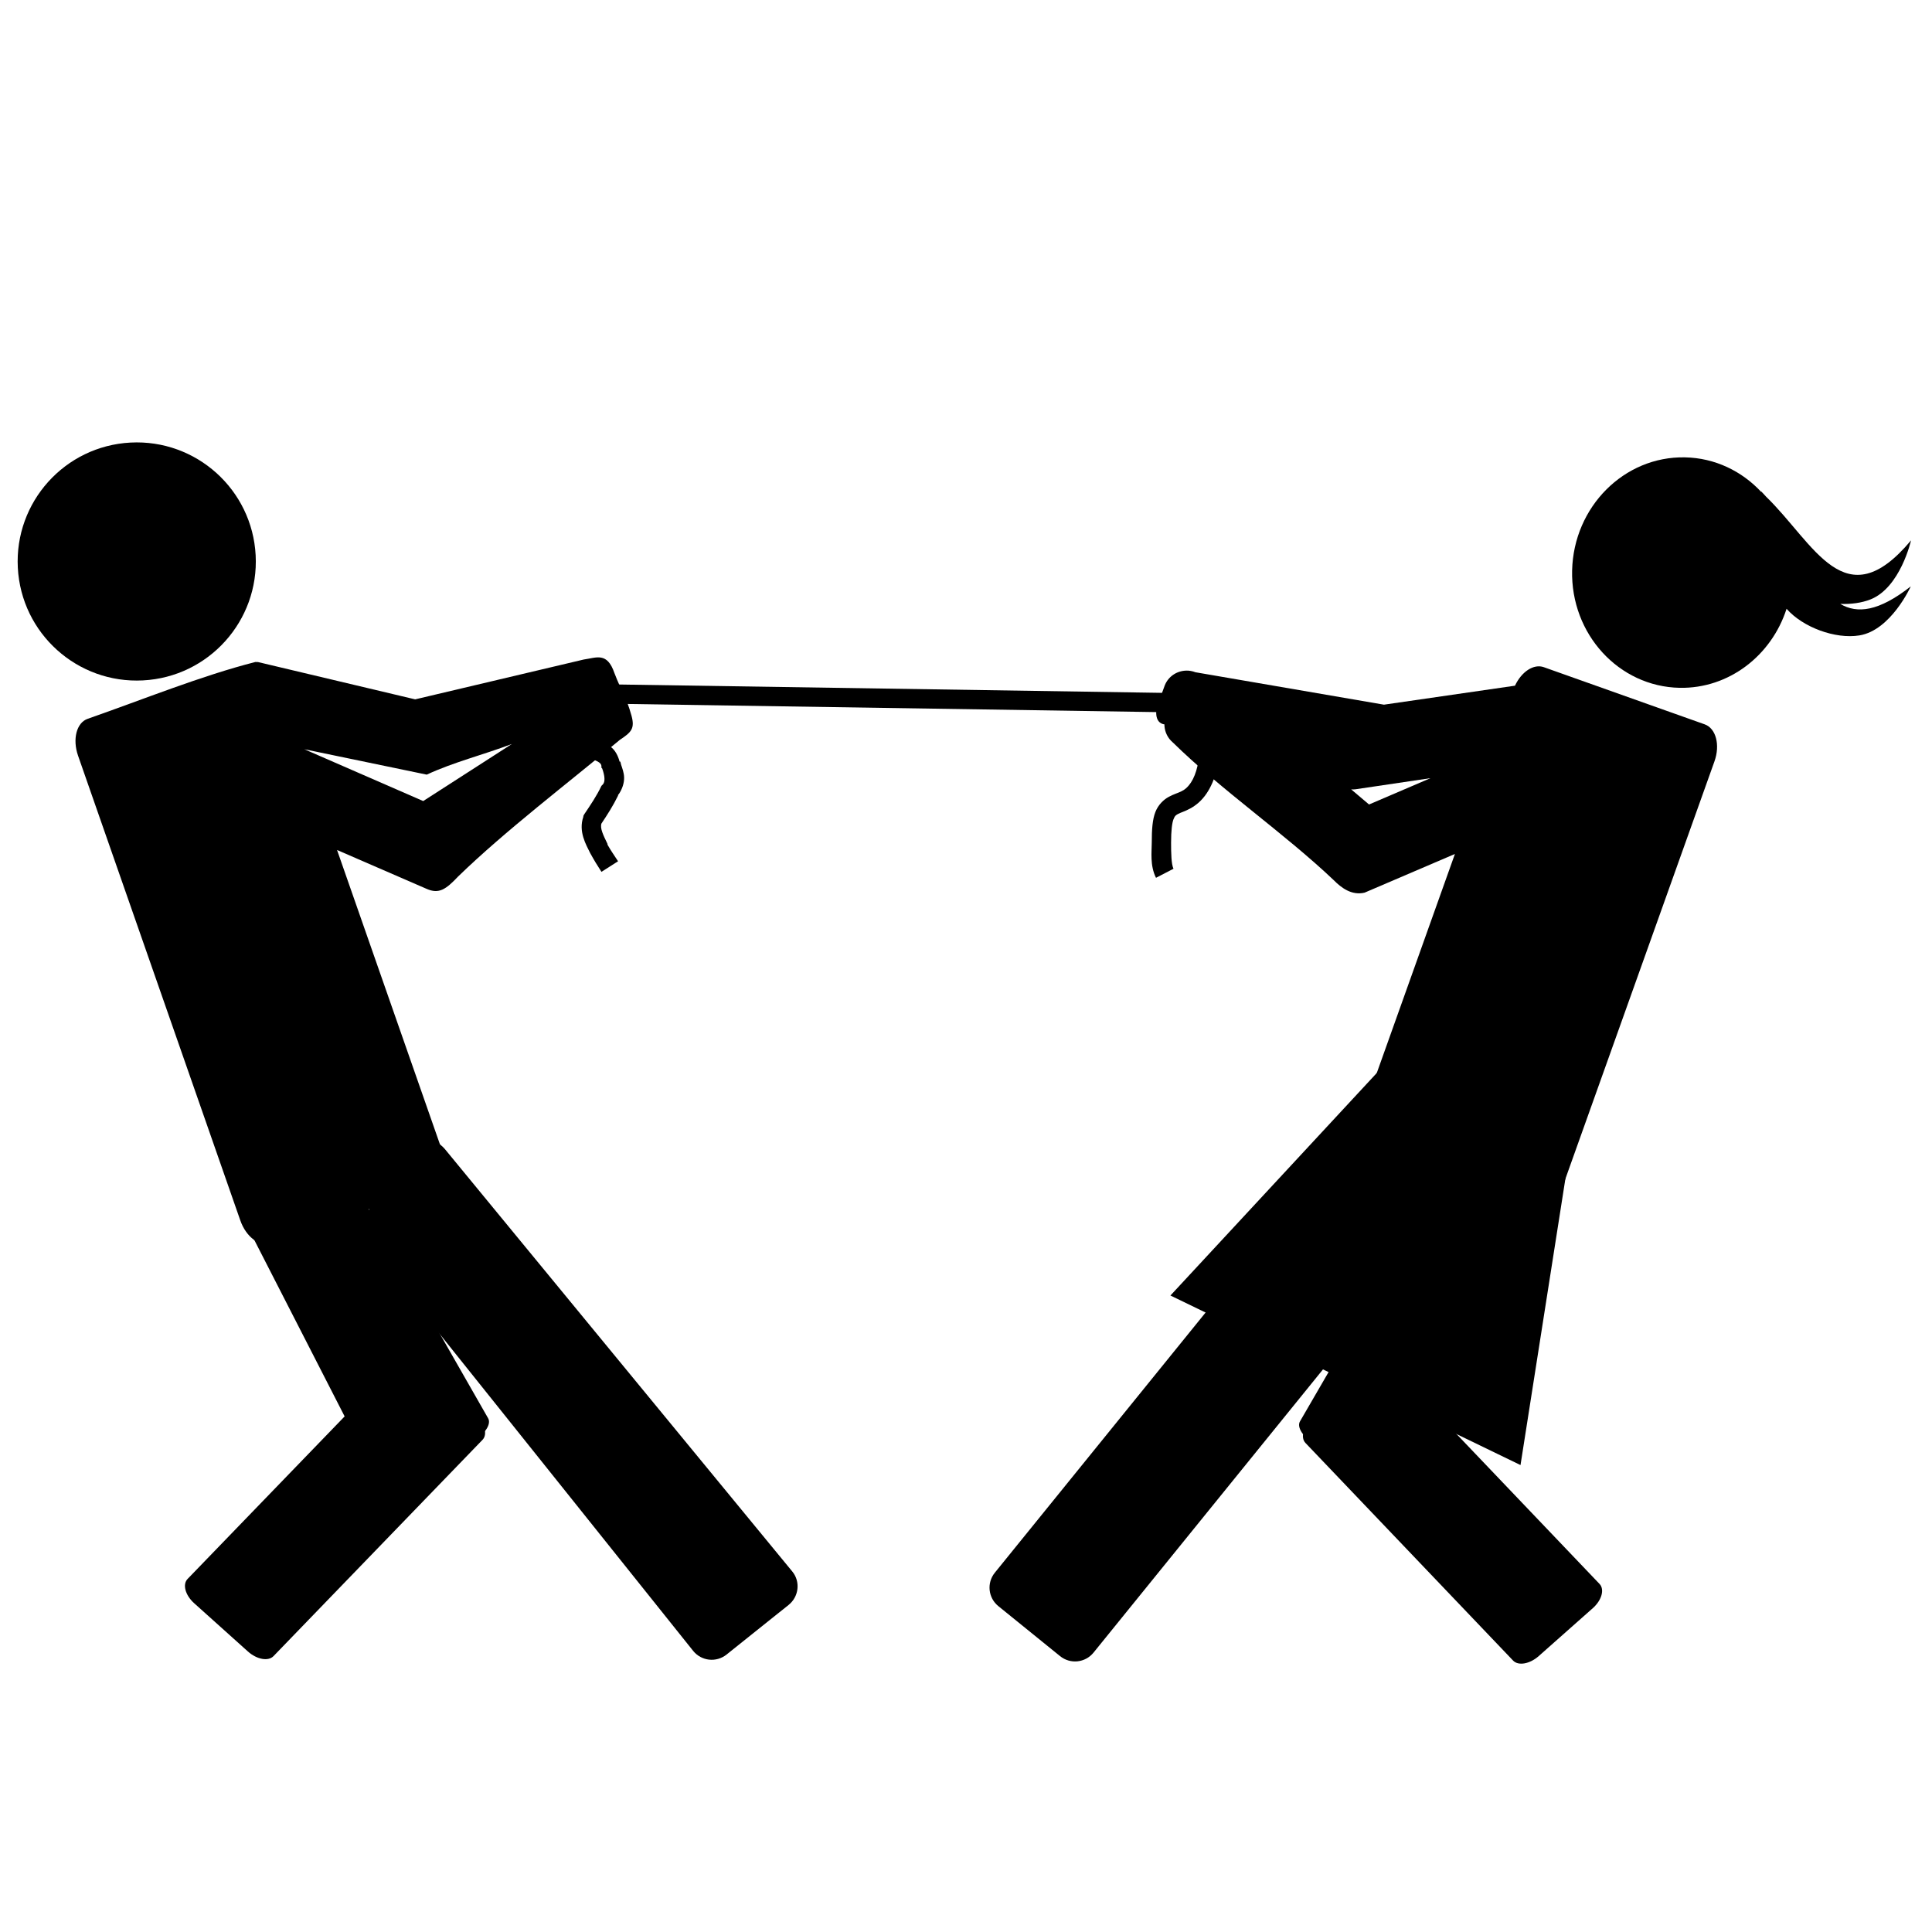 <svg xmlns:dc="http://purl.org/dc/elements/1.1/" xmlns:cc="http://creativecommons.org/ns#" xmlns:rdf="http://www.w3.org/1999/02/22-rdf-syntax-ns#" xmlns:svg="http://www.w3.org/2000/svg" xmlns="http://www.w3.org/2000/svg" xmlns:sodipodi="http://sodipodi.sourceforge.net/DTD/sodipodi-0.dtd" xmlns:inkscape="http://www.inkscape.org/namespaces/inkscape" width="100" height="100" viewBox="0 0 80 80" version="1.1" id="svg2" inkscape:version="0.48.2 r9819" sodipodi:docname="tug of war.svg">
  <defs id="defs8"/>
  <sodipodi:namedview pagecolor="#ffffff" bordercolor="#666666" borderopacity="1" objecttolerance="10" gridtolerance="10" guidetolerance="10" inkscape:pageopacity="0" inkscape:pageshadow="2" inkscape:window-width="1600" inkscape:window-height="853" id="namedview6" showgrid="false" inkscape:zoom="2.8284271" inkscape:cx="134.75945" inkscape:cy="47.312078" inkscape:window-x="-4" inkscape:window-y="-4" inkscape:window-maximized="1" inkscape:current-layer="svg2" showguides="true" inkscape:guide-bbox="true"/>
  <g id="g3041" transform="matrix(-0.246,0.373,-0.373,-0.246,82.468,25.123)" style="fill:#000000;stroke:none"/>
  <path style="fill:#000000;fill-opacity:1;stroke:none" d="m 15.305,50.028 1.055,-3.17 c 0.173,-0.518 1.71,0.295 2.057,0.717 l 14.39,17.497 c 0.347,0.422 0.272,1.045 -0.154,1.386 l -2.567,2.053 c -0.427,0.341 -1.045,0.272 -1.386,-0.154 L 15.15,51.414 c -0.341,-0.427 -0.018,-0.868 0.154,-1.386 z" id="rect3881-5-4" inkscape:connector-curvature="0" sodipodi:nodetypes="sssssssss"/>
  <path style="fill:#000000;fill-opacity:1;stroke:none" d="m 10.775,50.827 2.854,-1.631 c 0.474,-0.271 0.967,-0.295 1.105,-0.054 l 5.479,9.587 c 0.138,0.241 -0.133,0.654 -0.607,0.925 l -2.854,1.631 c -0.474,0.271 -0.967,0.295 -1.105,0.053 L 10.271,50.84 c -0.127,-0.247 0.03,0.258 0.504,-0.013 z" id="rect3881-5-0" inkscape:connector-curvature="0" sodipodi:nodetypes="cssssscscc"/>
  <path inkscape:connector-curvature="0" id="path7312" d="m 17.48,56.618 2.225,1.997 c 0.37,0.332 0.492,0.781 0.274,1.006 l -8.653,8.955 c -0.218,0.226 -0.691,0.14 -1.061,-0.192 L 8.041,66.387 c -0.37,-0.332 -0.492,-0.781 -0.274,-1.006 l 8.653,-8.955 c 0.218,-0.226 0.691,-0.14 1.061,0.192 z" style="fill:#000000;fill-opacity:1;stroke:none"/>
  <path style="fill:#000000;fill-opacity:1;stroke:none" d="m 10.586,22.991 c 0.143,2.719 -1.945,5.04 -4.665,5.183 -2.719,0.143 -5.04,-1.945 -5.183,-4.665 -0.143,-2.719 1.945,-5.04 4.665,-5.183 2.719,-0.143 5.04,1.945 5.183,4.665 z" id="path3879-9-8" inkscape:connector-curvature="0"/>
  <path style="fill:#000000;fill-opacity:1;stroke:none" d="m 49.115,27.769 c -0.384,0.01 -0.74,0.238 -0.888,0.62 l -0.299,0.821 c -0.069,0.178 -0.163,0.823 0.421,0.792 l 0.025,-0.32 0.077,-0.336 c -0.353,0.417 -0.305,1.043 0.112,1.396 2.057,2.015 4.595,3.743 6.657,5.697 0.311,0.316 0.744,0.651 1.284,0.524 l 3.741,-1.602 -4.422,12.396 c -0.245,0.686 -0.073,1.368 0.388,1.532 l 6.659,2.38 c 0.461,0.164 1.021,-0.255 1.266,-0.941 l 6.856,-19.201 c 0.245,-0.686 0.059,-1.369 -0.403,-1.533 L 63.928,27.627 c -0.421,-0.15 -0.924,0.185 -1.196,0.766 l -5.426,0.786 -7.807,-1.343 c -0.127,-0.049 -0.256,-0.071 -0.385,-0.068 z m 10.119,4.453 -2.545,1.09 -0.74,-0.626 c 0.061,0.003 0.117,0.005 0.18,-0.004 z" id="path7416" inkscape:connector-curvature="0" sodipodi:nodetypes="scccccccccccccccccccsccccc"/>
  <path inkscape:connector-curvature="0" id="path7418" d="m 58.793,50.187 -2.554,-2.069 c -0.424,-0.344 -1.043,-0.279 -1.387,0.145 L 41.195,65.12 c -0.344,0.424 -0.279,1.043 0.145,1.387 l 2.554,2.069 c 0.424,0.344 1.043,0.279 1.387,-0.145 L 58.938,51.574 c 0.344,-0.424 0.279,-1.043 -0.145,-1.387 z" style="fill:#000000;fill-opacity:1;stroke:none"/>
  <path inkscape:connector-curvature="0" id="path7420" d="m 63.317,51.015 -2.843,-1.649 c -0.473,-0.274 -0.965,-0.301 -1.105,-0.061 l -5.54,9.552 c -0.139,0.241 0.129,0.655 0.601,0.929 l 2.843,1.649 c 0.473,0.274 0.965,0.301 1.105,0.06 l 5.54,-9.552 C 64.057,51.703 63.789,51.289 63.317,51.015 z" style="fill:#000000;fill-opacity:1;stroke:none"/>
  <path style="fill:#000000;fill-opacity:1;stroke:none" d="m 56.576,56.763 -2.238,1.983 c -0.372,0.33 -0.497,0.778 -0.281,1.004 l 8.596,9.01 c 0.216,0.227 0.69,0.144 1.062,-0.185 l 2.238,-1.983 c 0.372,-0.33 0.497,-0.778 0.28,-1.005 l -8.596,-9.01 c -0.216,-0.227 -0.69,-0.144 -1.062,0.185 z" id="path7422" inkscape:connector-curvature="0"/>
  <path style="fill:#000000;stroke:none" d="M 65.148,46.715 62.961,60.665 48.465,53.644 57.941,43.426 z" id="path3901-8-1" inkscape:connector-curvature="0" sodipodi:nodetypes="ccccc"/>
  <path style="fill:#000000;fill-opacity:1;stroke:none" d="m 69.769,18.938 c -2.518,-0.05 -4.609,2.049 -4.671,4.683 -0.061,2.634 1.932,4.81 4.45,4.86 2.04,0.04 3.807,-1.336 4.43,-3.273 0.672,0.766 2.014,1.265 3.016,1.103 1.307,-0.212 2.127,-2.03 2.127,-2.03 -1.33,1.046 -2.224,1.139 -2.92,0.725 0.445,0.018 0.882,-0.04 1.251,-0.185 1.239,-0.49 1.68,-2.445 1.68,-2.445 -2.746,3.286 -3.996,0.133 -6.008,-1.816 -0.064,-0.074 -0.133,-0.146 -0.2,-0.215 0.002,0.01 0.006,0.018 0.008,0.028 -0.803,-0.863 -1.917,-1.411 -3.163,-1.435 z" id="path3782" inkscape:connector-curvature="0"/>
  <path style="fill:#000000;fill-opacity:1;stroke:none" d="m 24.172,27.309 -6.981,1.65 -6.483,-1.539 c -0.045,-0.013 -0.09,-0.004 -0.135,-0.008 -2.226,0.566 -4.645,1.55 -6.942,2.352 -0.462,0.161 -0.638,0.842 -0.398,1.53 l 6.719,19.245 c 0.24,0.688 0.812,1.11 1.275,0.949 l 6.674,-2.338 c 0.462,-0.161 0.638,-0.842 0.398,-1.53 l -4.343,-12.424 3.715,1.612 c 0.501,0.218 0.785,0.03 1.302,-0.517 1.959,-1.901 4.506,-3.831 6.693,-5.655 0.469,-0.313 0.632,-0.461 0.482,-1.005 -0.227,-0.813 -0.41,-0.983 -0.706,-1.761 -0.303,-0.885 -0.745,-0.633 -1.269,-0.561 z m -2.976,3.498 -3.672,2.363 -4.923,-2.146 5.069,1.052 c 1.112,-0.517 2.339,-0.819 3.526,-1.269 z" id="rect3877-4-7" inkscape:connector-curvature="0" sodipodi:nodetypes="cccccccccccccccccccccc"/>
  <path style="font-size:medium;font-style:normal;font-variant:normal;font-weight:normal;font-stretch:normal;text-indent:0;text-align:start;text-decoration:none;line-height:normal;letter-spacing:normal;word-spacing:normal;text-transform:none;direction:ltr;block-progression:tb;writing-mode:lr-tb;text-anchor:start;baseline-shift:baseline;color:#000000;fill:#000000;fill-opacity:1;stroke:none;stroke-width:1px;marker:none;visibility:visible;display:inline;overflow:visible;enable-background:accumulate;font-family:Sans;-inkscape-font-specification:Sans" d="m 24.267,28.323 -0.025,0.8 24.4,0.375 0.025,-0.8 -24.4,-0.375 z" id="path7628" inkscape:connector-curvature="0"/>
  <path style="font-size:medium;font-style:normal;font-variant:normal;font-weight:normal;font-stretch:normal;text-indent:0;text-align:start;text-decoration:none;line-height:normal;letter-spacing:normal;word-spacing:normal;text-transform:none;direction:ltr;block-progression:tb;writing-mode:lr-tb;text-anchor:start;baseline-shift:baseline;color:#000000;fill:#000000;fill-opacity:1;stroke:none;stroke-width:0.8px;marker:none;visibility:visible;display:inline;overflow:visible;enable-background:accumulate;font-family:Sans;-inkscape-font-specification:Sans" d="m 24.123,28.886 c -0.094,0.156 -0.245,0.33 -0.406,0.562 -0.161,0.232 -0.35,0.532 -0.344,0.906 l 0,0.062 0.031,0.031 c 0.062,0.325 0.291,0.55 0.5,0.688 0.209,0.137 0.41,0.218 0.562,0.281 0.139,0.052 0.268,0.097 0.344,0.156 0.076,0.059 0.09,0.101 0.094,0.156 l 0,0.062 0.031,0.031 c 0.054,0.146 0.091,0.299 0.094,0.406 0.003,0.107 -0.006,0.178 -0.062,0.25 l -0.031,0.031 -0.031,0.031 c -0.191,0.406 -0.447,0.784 -0.719,1.188 l -0.031,0.062 0,0.031 c -0.213,0.619 0.117,1.162 0.281,1.5 0.148,0.272 0.313,0.544 0.469,0.781 l 0.688,-0.438 c -0.153,-0.233 -0.314,-0.464 -0.438,-0.688 -0.006,-0.013 0.006,-0.019 0,-0.031 -0.176,-0.363 -0.317,-0.648 -0.25,-0.844 0.241,-0.358 0.484,-0.739 0.688,-1.156 0.004,-0.008 -0.004,-0.023 0,-0.031 0.009,-0.012 0.023,-0.019 0.031,-0.031 0.148,-0.219 0.224,-0.465 0.219,-0.688 -0.005,-0.198 -0.072,-0.369 -0.125,-0.531 -0.013,-0.038 -0.018,-0.089 -0.031,-0.125 l -0.031,0 c -0.061,-0.241 -0.185,-0.47 -0.344,-0.594 -0.182,-0.142 -0.371,-0.221 -0.531,-0.281 -0.01,-0.004 -0.021,0.004 -0.031,0 -0.162,-0.068 -0.308,-0.154 -0.406,-0.219 -0.083,-0.055 -0.107,-0.077 -0.125,-0.125 0.007,-0.129 0.047,-0.249 0.156,-0.406 0.119,-0.172 0.286,-0.372 0.438,-0.625 l -0.688,-0.406 z" id="path7630" inkscape:connector-curvature="0"/>
  <path style="font-size:medium;font-style:normal;font-variant:normal;font-weight:normal;font-stretch:normal;text-indent:0;text-align:start;text-decoration:none;line-height:normal;letter-spacing:normal;word-spacing:normal;text-transform:none;direction:ltr;block-progression:tb;writing-mode:lr-tb;text-anchor:start;baseline-shift:baseline;color:#000000;fill:#000000;fill-opacity:1;stroke:none;stroke-width:1px;marker:none;visibility:visible;display:inline;overflow:visible;enable-background:accumulate;font-family:Sans;-inkscape-font-specification:Sans" d="m 49.192,29.198 -0.225,0.775 c 0.458,0.139 0.628,0.472 0.675,0.975 0.047,0.503 -0.102,1.115 -0.325,1.45 -0.288,0.432 -0.516,0.377 -0.925,0.6 -0.205,0.112 -0.43,0.319 -0.55,0.625 -0.12,0.306 -0.15,0.713 -0.15,1.275 0,0.368 -0.081,0.938 0.175,1.45 l 0.725,-0.375 c -0.092,-0.184 -0.1,-0.662 -0.1,-1.075 0,-0.51 0.041,-0.824 0.1,-0.975 0.059,-0.151 0.105,-0.173 0.2,-0.225 0.189,-0.103 0.746,-0.207 1.175,-0.85 0.352,-0.528 0.541,-1.243 0.475,-1.95 -0.066,-0.707 -0.452,-1.458 -1.25,-1.7 z" id="path7632" inkscape:connector-curvature="0"/>
</svg>